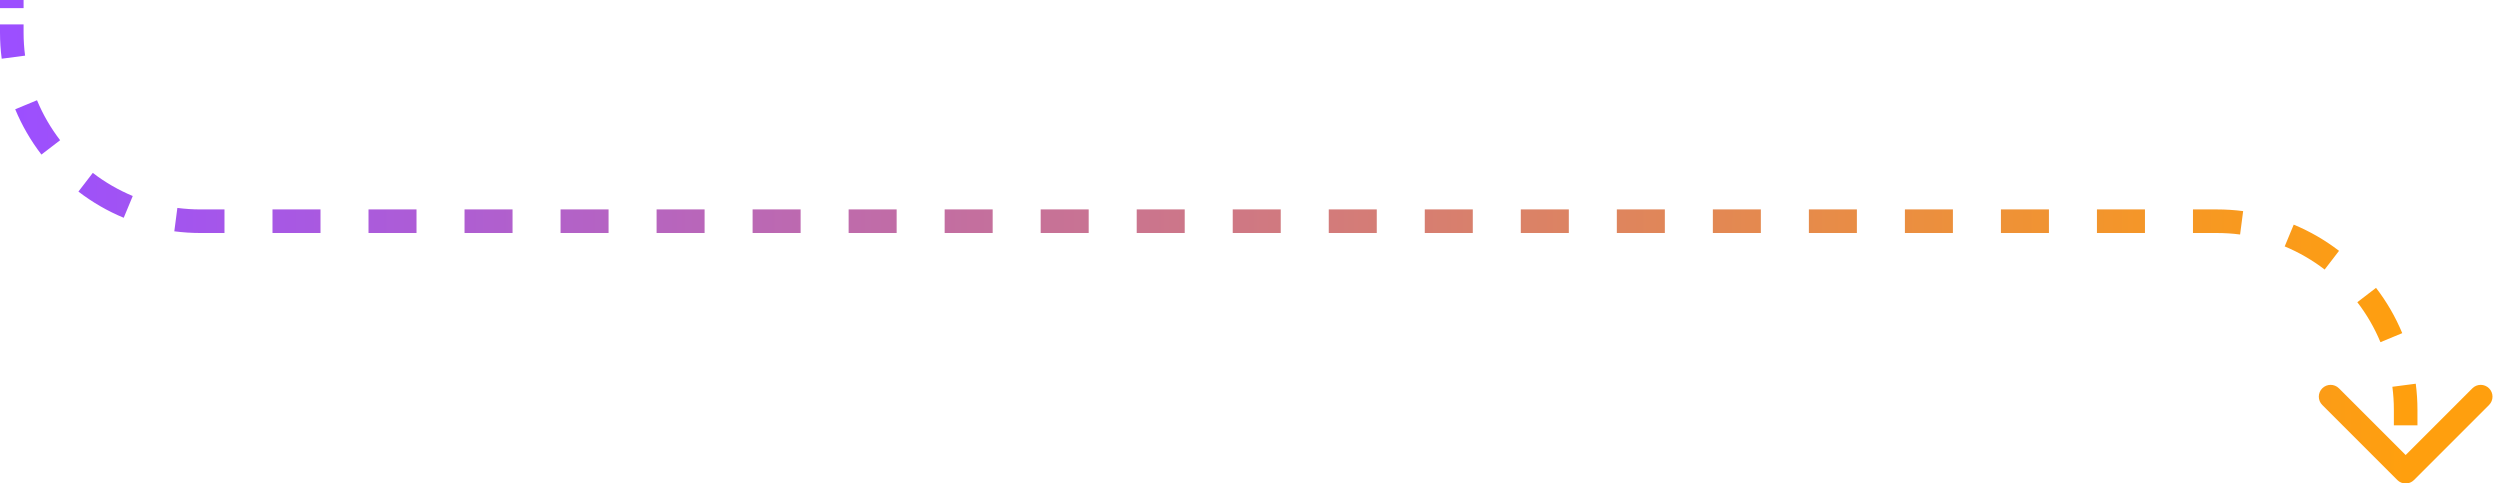<svg width="212" height="41" viewBox="0 0 212 41" fill="none" xmlns="http://www.w3.org/2000/svg">
<path d="M203.293 40.707C203.683 41.098 204.317 41.098 204.707 40.707L211.071 34.343C211.462 33.953 211.462 33.319 211.071 32.929C210.681 32.538 210.047 32.538 209.657 32.929L204 38.586L198.343 32.929C197.953 32.538 197.319 32.538 196.929 32.929C196.538 33.319 196.538 33.953 196.929 34.343L203.293 40.707ZM0 0V0.69H2V0H0ZM0 2.069V2.759H2V2.069H0ZM0 2.759C0 3.51 0.049 4.251 0.144 4.978L2.127 4.719C2.043 4.078 2 3.424 2 2.759H0ZM1.29 9.266C1.864 10.649 2.614 11.939 3.513 13.108L5.099 11.89C4.305 10.857 3.643 9.719 3.138 8.5L1.29 9.266ZM6.65 16.246C7.82 17.145 9.11 17.895 10.492 18.468L11.258 16.621C10.04 16.115 8.901 15.454 7.869 14.66L6.65 16.246ZM14.781 19.615C15.508 19.71 16.248 19.759 17 19.759V17.759C16.335 17.759 15.681 17.715 15.04 17.632L14.781 19.615ZM17 19.759H19.036V17.759H17V19.759ZM23.107 19.759H27.179V17.759H23.107V19.759ZM31.25 19.759H35.321V17.759H31.25V19.759ZM39.393 19.759H43.464V17.759H39.393V19.759ZM47.536 19.759H51.607V17.759H47.536V19.759ZM55.679 19.759H59.75V17.759H55.679V19.759ZM63.821 19.759H67.893V17.759H63.821V19.759ZM71.964 19.759H76.036V17.759H71.964V19.759ZM80.107 19.759H84.179V17.759H80.107V19.759ZM88.25 19.759H92.321V17.759H88.25V19.759ZM96.393 19.759H100.464V17.759H96.393V19.759ZM104.536 19.759H108.607V17.759H104.536V19.759ZM112.679 19.759H116.75V17.759H112.679V19.759ZM120.821 19.759H124.893V17.759H120.821V19.759ZM128.964 19.759H133.036V17.759H128.964V19.759ZM137.107 19.759H141.179V17.759H137.107V19.759ZM145.25 19.759H149.321V17.759H145.25V19.759ZM153.393 19.759H157.464V17.759H153.393V19.759ZM161.536 19.759H165.607V17.759H161.536V19.759ZM169.679 19.759H173.75V17.759H169.679V19.759ZM177.821 19.759H181.893V17.759H177.821V19.759ZM185.964 19.759H188V17.759H185.964V19.759ZM188 19.759C188.665 19.759 189.319 19.802 189.96 19.886L190.219 17.902C189.492 17.808 188.752 17.759 188 17.759V19.759ZM193.742 20.896C194.96 21.402 196.099 22.064 197.131 22.857L198.35 21.271C197.18 20.373 195.89 19.622 194.508 19.049L193.742 20.896ZM199.901 25.627C200.695 26.66 201.357 27.798 201.862 29.017L203.71 28.251C203.136 26.868 202.386 25.578 201.487 24.409L199.901 25.627ZM202.873 32.798C202.957 33.439 203 34.094 203 34.759H205C205 34.007 204.951 33.266 204.856 32.539L202.873 32.798ZM203 34.759V36.069H205V34.759H203ZM203 38.69V40H205V38.69H203Z" fill="url(#paint0_linear_1392_257)"/>
<defs>
<linearGradient id="paint0_linear_1392_257" x1="1.016" y1="-2.959" x2="204" y2="-2.959" gradientUnits="userSpaceOnUse">
<stop stop-color="#9C4FFF"/>
<stop offset="1" stop-color="#FF9F0E"/>
</linearGradient>
</defs>
</svg>
